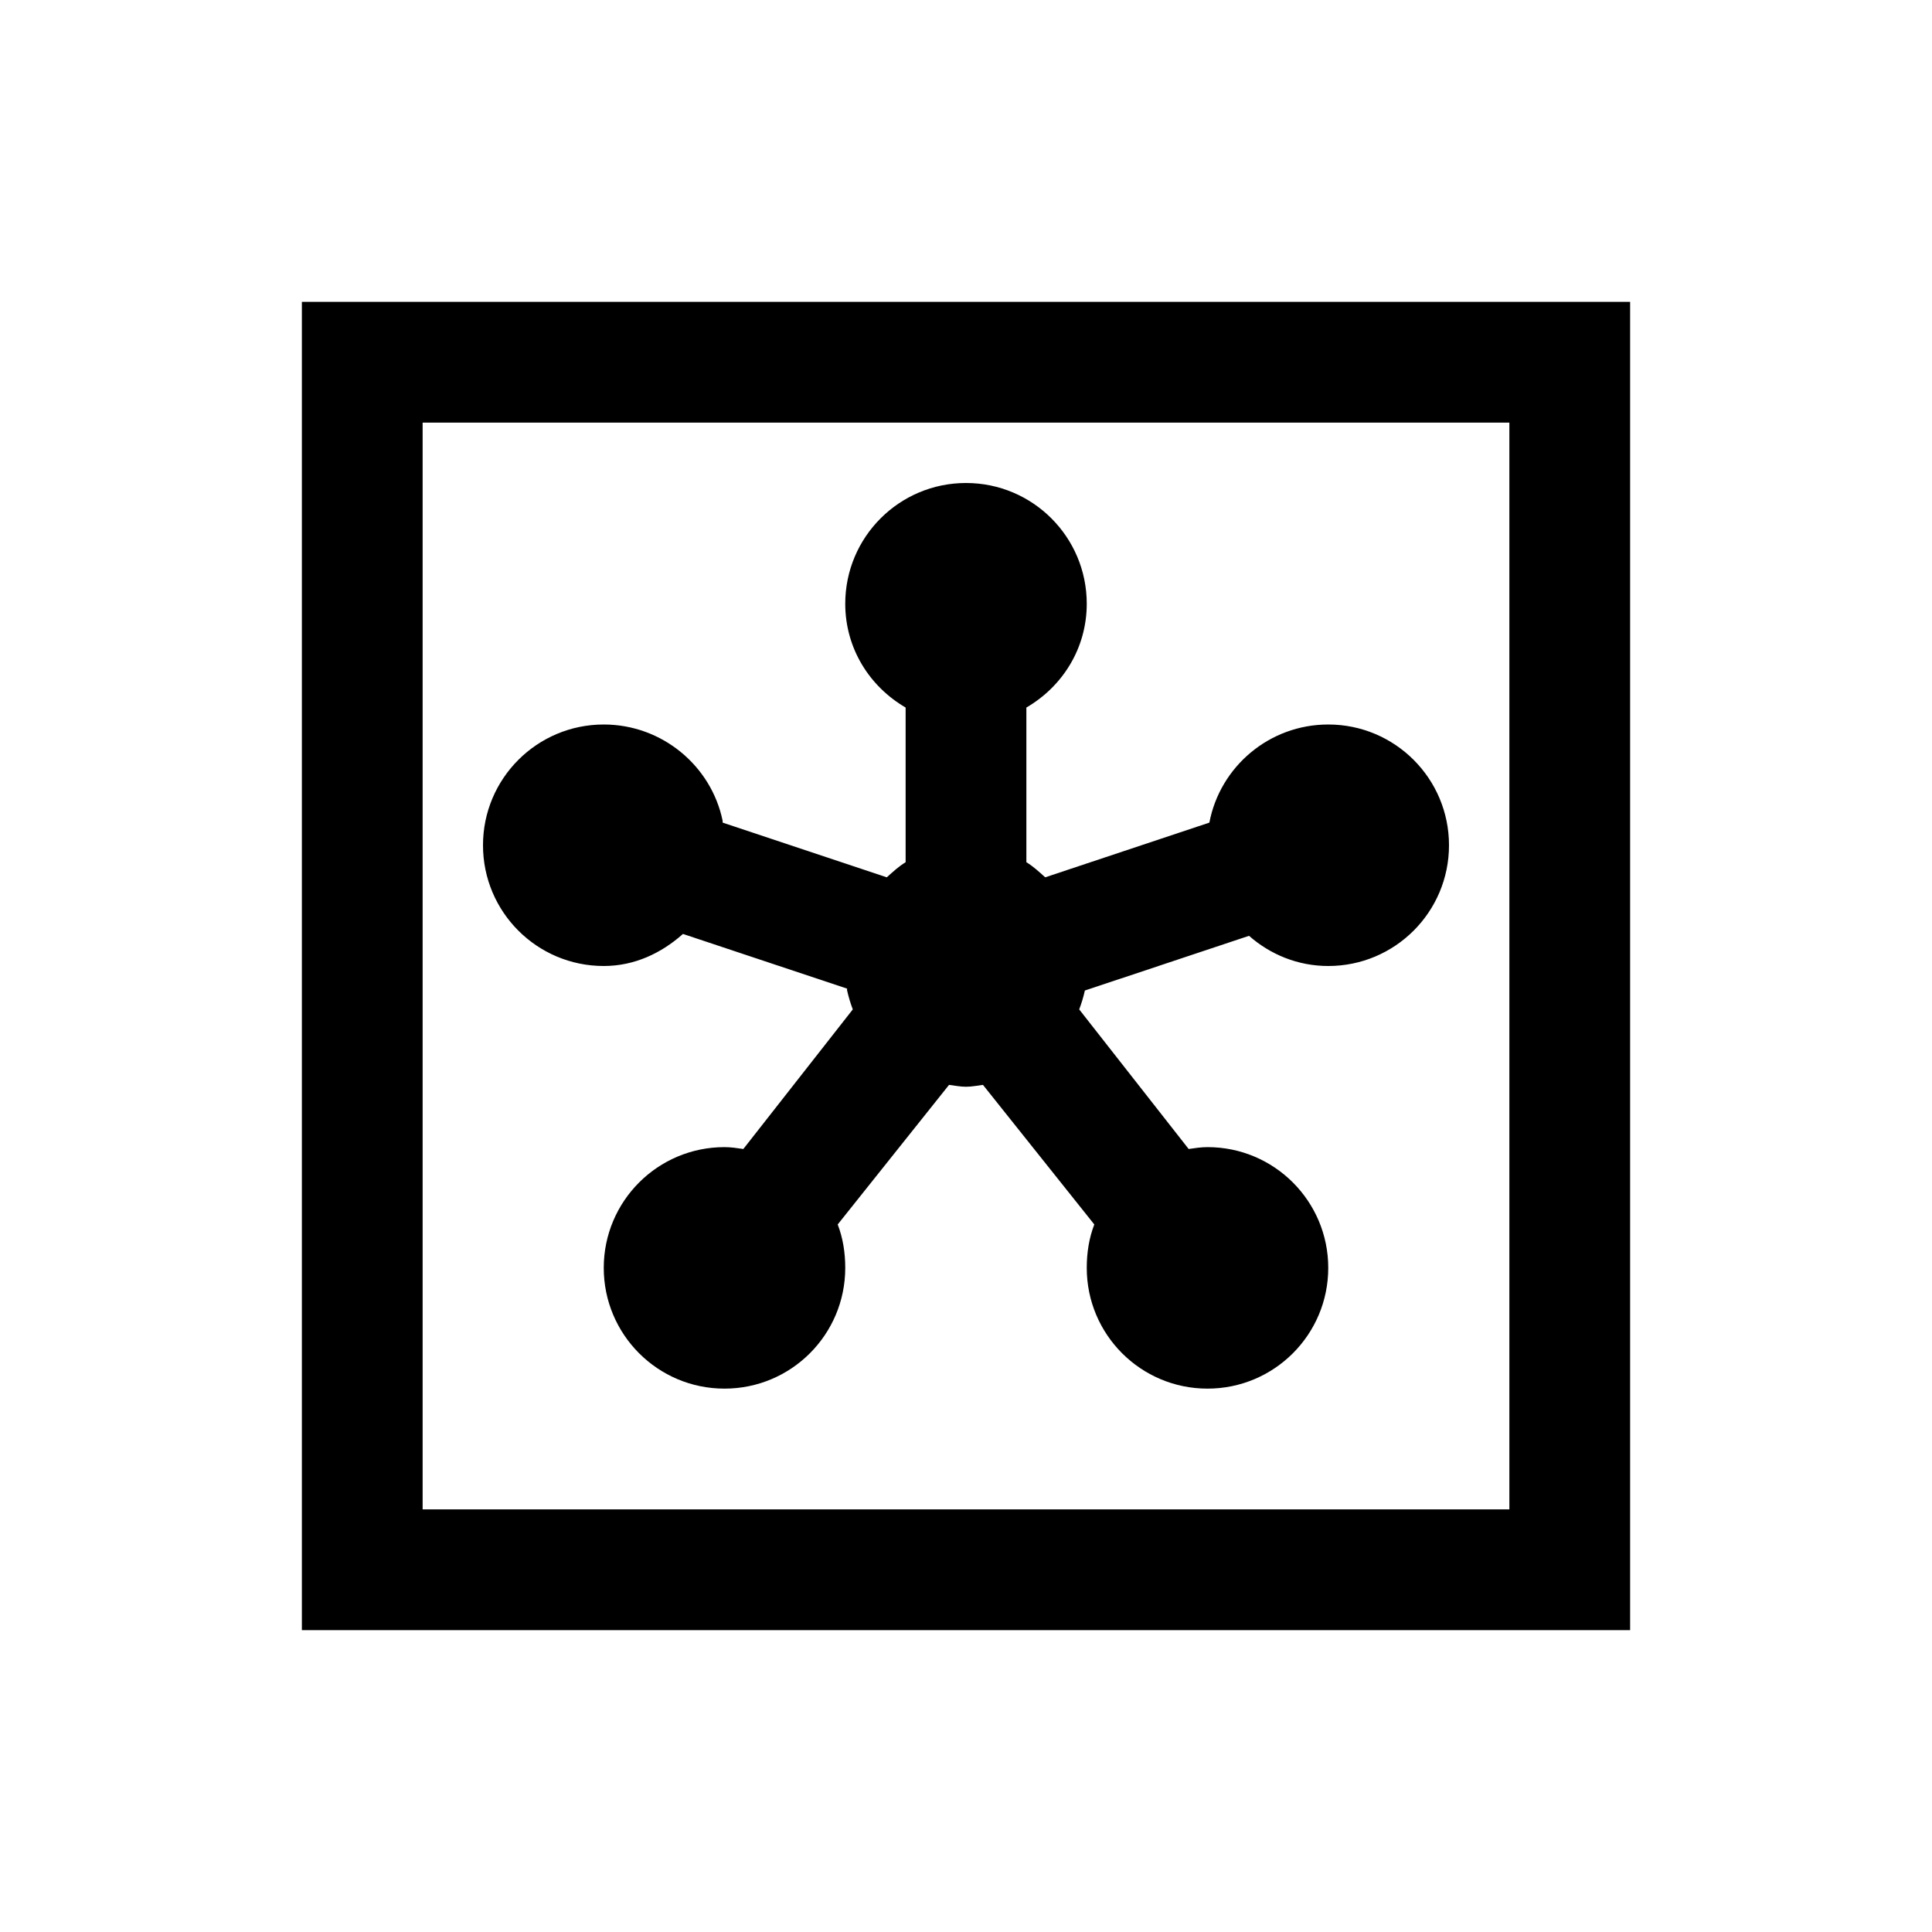 <?xml version="1.0" encoding="UTF-8"?>
<svg xmlns="http://www.w3.org/2000/svg" xmlns:xlink="http://www.w3.org/1999/xlink" viewBox="0 0 32 32" version="1.1" width="96px" height="96px">
<g id="surface1">
<path style=" " d="M 5 5 L 5 27 L 27 27 L 27 5 Z M 7 7 L 25 7 L 25 25 L 7 25 Z M 16 8 C 14.895 8 14 8.895 14 10 C 14 10.738 14.402 11.371 15 11.719 L 15 14.281 C 14.883 14.352 14.789 14.441 14.688 14.531 L 11.969 13.625 L 11.969 13.594 C 11.781 12.684 10.965 12 10 12 C 8.895 12 8 12.895 8 14 C 8 15.105 8.895 16 10 16 C 10.512 16 10.957 15.785 11.312 15.469 L 14.031 16.375 C 14.031 16.387 14.027 16.395 14.031 16.406 C 14.055 16.512 14.086 16.617 14.125 16.719 L 12.312 19.031 C 12.211 19.016 12.105 19 12 19 C 10.895 19 10 19.895 10 21 C 10 22.105 10.895 23 12 23 C 13.105 23 14 22.105 14 21 C 14 20.746 13.961 20.504 13.875 20.281 L 15.719 17.969 C 15.812 17.98 15.902 18 16 18 C 16.098 18 16.188 17.98 16.281 17.969 L 18.125 20.281 C 18.039 20.504 18 20.746 18 21 C 18 22.105 18.895 23 20 23 C 21.105 23 22 22.105 22 21 C 22 19.895 21.105 19 20 19 C 19.895 19 19.789 19.016 19.688 19.031 L 17.875 16.719 C 17.914 16.617 17.945 16.512 17.969 16.406 L 20.688 15.5 C 21.039 15.809 21.496 16 22 16 C 23.105 16 24 15.105 24 14 C 24 12.895 23.105 12 22 12 C 21.023 12 20.207 12.699 20.031 13.625 L 17.312 14.531 C 17.211 14.441 17.117 14.352 17 14.281 L 17 11.719 C 17.598 11.371 18 10.738 18 10 C 18 8.895 17.105 8 16 8 Z "/>
</g>
</svg>

